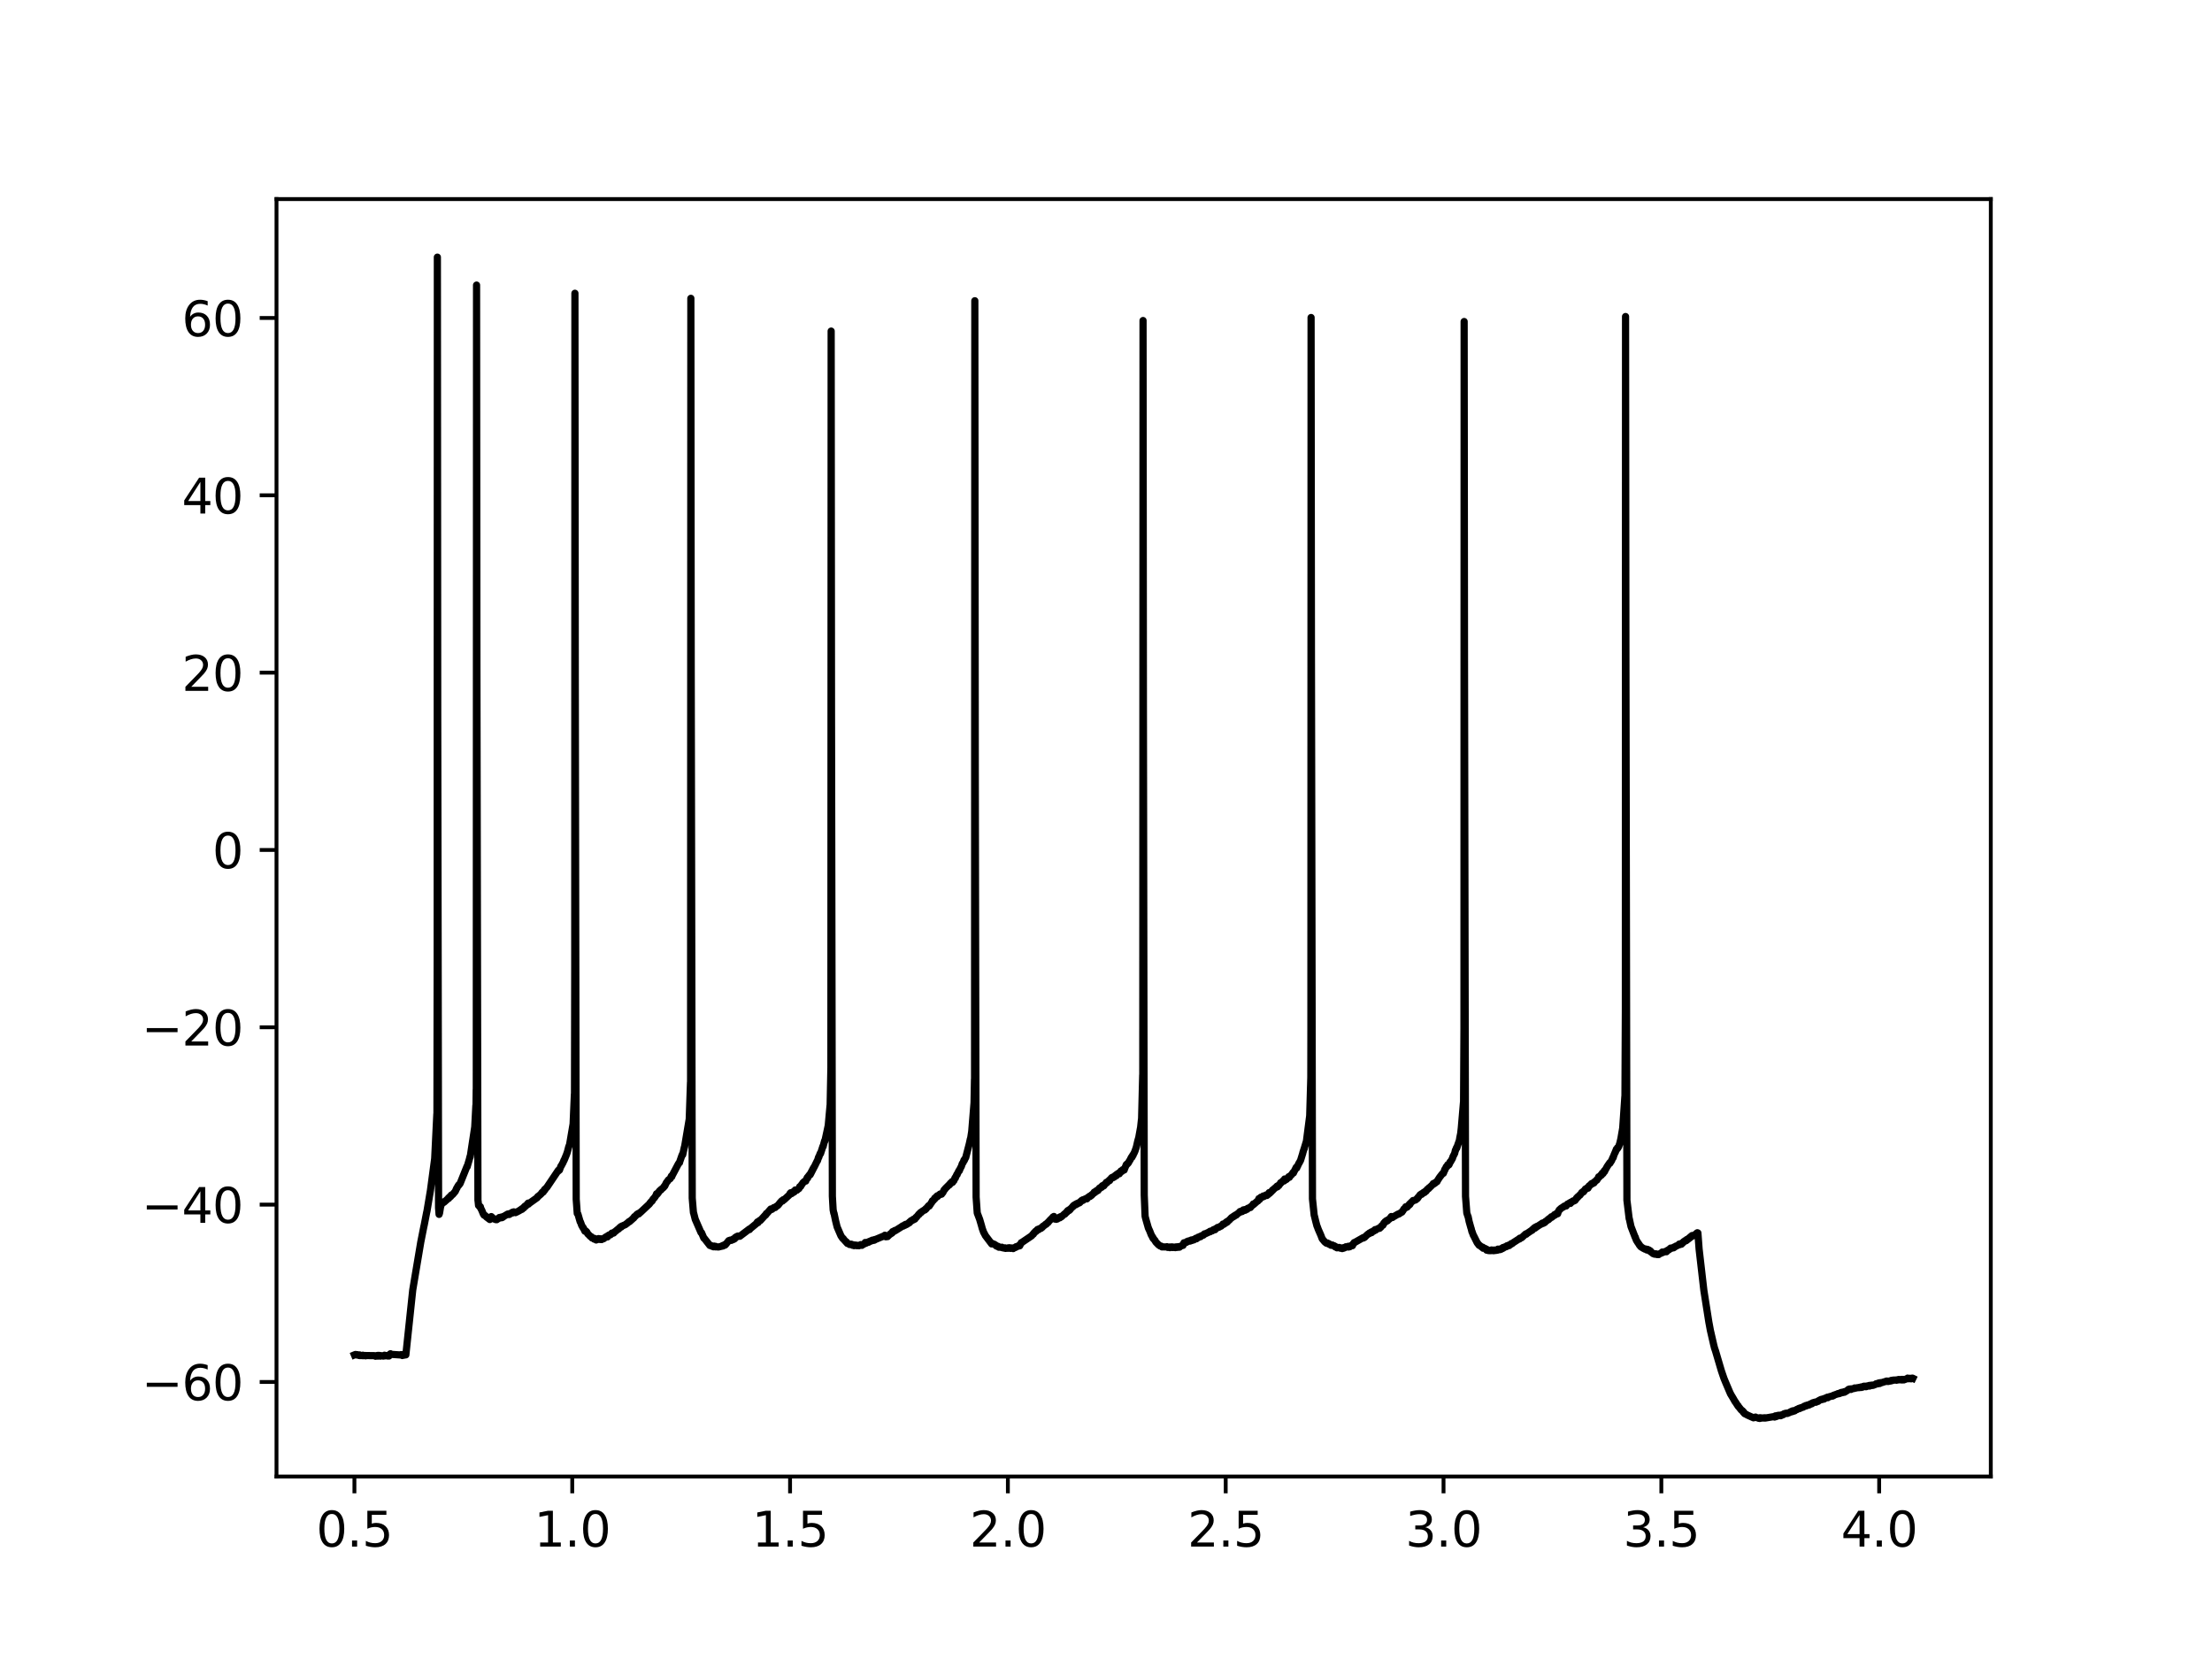 <?xml version="1.0" encoding="utf-8" standalone="no"?>
<!DOCTYPE svg PUBLIC "-//W3C//DTD SVG 1.1//EN"
  "http://www.w3.org/Graphics/SVG/1.1/DTD/svg11.dtd">
<svg height="345.6pt" version="1.1" viewBox="0 0 460.8 345.6" width="460.8pt" xmlns="http://www.w3.org/2000/svg" xmlns:xlink="http://www.w3.org/1999/xlink">
 <defs>
  <style type="text/css">*{stroke-linecap:butt;stroke-linejoin:round;}</style>
 </defs>
 <g id="figure_1">
  <g id="patch_1">
   <path d="M 0 345.6 
L 460.8 345.6 
L 460.8 0 
L 0 0 
z
" style="fill:#ffffff;"/>
  </g>
  <g id="axes_1">
   <g id="patch_2">
    <path d="M 57.6 307.584 
L 414.72 307.584 
L 414.72 41.472 
L 57.6 41.472 
z
" style="fill:#ffffff;"/>
   </g>
   <g id="matplotlib.axis_1">
    <g id="xtick_1">
     <g id="line2d_1">
      <defs>
       <path d="M 0 0 
L 0 3.5 
" id="mb0dee88afb" style="stroke:#000000;stroke-width:0.8;"/>
      </defs>
      <g>
       <use style="stroke:#000000;stroke-width:0.8;" x="73.832" xlink:href="#mb0dee88afb" y="307.584"/>
      </g>
     </g>
     <g id="text_1">
      <!-- 0.5 -->
      <g transform="translate(65.88 322.182)scale(0.1 -0.1)">
       <defs>
        <path d="M 2034 4250 
Q 1547 4250 1301 3770 
Q 1056 3291 1056 2328 
Q 1056 1369 1301 889 
Q 1547 409 2034 409 
Q 2525 409 2770 889 
Q 3016 1369 3016 2328 
Q 3016 3291 2770 3770 
Q 2525 4250 2034 4250 
z
M 2034 4750 
Q 2819 4750 3233 4129 
Q 3647 3509 3647 2328 
Q 3647 1150 3233 529 
Q 2819 -91 2034 -91 
Q 1250 -91 836 529 
Q 422 1150 422 2328 
Q 422 3509 836 4129 
Q 1250 4750 2034 4750 
z
" id="DejaVuSans-30" transform="scale(0.016)"/>
        <path d="M 684 794 
L 1344 794 
L 1344 0 
L 684 0 
L 684 794 
z
" id="DejaVuSans-2e" transform="scale(0.016)"/>
        <path d="M 691 4666 
L 3169 4666 
L 3169 4134 
L 1269 4134 
L 1269 2991 
Q 1406 3038 1543 3061 
Q 1681 3084 1819 3084 
Q 2600 3084 3056 2656 
Q 3513 2228 3513 1497 
Q 3513 744 3044 326 
Q 2575 -91 1722 -91 
Q 1428 -91 1123 -41 
Q 819 9 494 109 
L 494 744 
Q 775 591 1075 516 
Q 1375 441 1709 441 
Q 2250 441 2565 725 
Q 2881 1009 2881 1497 
Q 2881 1984 2565 2268 
Q 2250 2553 1709 2553 
Q 1456 2553 1204 2497 
Q 953 2441 691 2322 
L 691 4666 
z
" id="DejaVuSans-35" transform="scale(0.016)"/>
       </defs>
       <use xlink:href="#DejaVuSans-30"/>
       <use x="63.623" xlink:href="#DejaVuSans-2e"/>
       <use x="95.41" xlink:href="#DejaVuSans-35"/>
      </g>
     </g>
    </g>
    <g id="xtick_2">
     <g id="line2d_2">
      <g>
       <use style="stroke:#000000;stroke-width:0.8;" x="119.208" xlink:href="#mb0dee88afb" y="307.584"/>
      </g>
     </g>
     <g id="text_2">
      <!-- 1.0 -->
      <g transform="translate(111.256 322.182)scale(0.1 -0.1)">
       <defs>
        <path d="M 794 531 
L 1825 531 
L 1825 4091 
L 703 3866 
L 703 4441 
L 1819 4666 
L 2450 4666 
L 2450 531 
L 3481 531 
L 3481 0 
L 794 0 
L 794 531 
z
" id="DejaVuSans-31" transform="scale(0.016)"/>
       </defs>
       <use xlink:href="#DejaVuSans-31"/>
       <use x="63.623" xlink:href="#DejaVuSans-2e"/>
       <use x="95.41" xlink:href="#DejaVuSans-30"/>
      </g>
     </g>
    </g>
    <g id="xtick_3">
     <g id="line2d_3">
      <g>
       <use style="stroke:#000000;stroke-width:0.8;" x="164.584" xlink:href="#mb0dee88afb" y="307.584"/>
      </g>
     </g>
     <g id="text_3">
      <!-- 1.5 -->
      <g transform="translate(156.633 322.182)scale(0.1 -0.1)">
       <use xlink:href="#DejaVuSans-31"/>
       <use x="63.623" xlink:href="#DejaVuSans-2e"/>
       <use x="95.41" xlink:href="#DejaVuSans-35"/>
      </g>
     </g>
    </g>
    <g id="xtick_4">
     <g id="line2d_4">
      <g>
       <use style="stroke:#000000;stroke-width:0.8;" x="209.96" xlink:href="#mb0dee88afb" y="307.584"/>
      </g>
     </g>
     <g id="text_4">
      <!-- 2.0 -->
      <g transform="translate(202.009 322.182)scale(0.1 -0.1)">
       <defs>
        <path d="M 1228 531 
L 3431 531 
L 3431 0 
L 469 0 
L 469 531 
Q 828 903 1448 1529 
Q 2069 2156 2228 2338 
Q 2531 2678 2651 2914 
Q 2772 3150 2772 3378 
Q 2772 3750 2511 3984 
Q 2250 4219 1831 4219 
Q 1534 4219 1204 4116 
Q 875 4013 500 3803 
L 500 4441 
Q 881 4594 1212 4672 
Q 1544 4750 1819 4750 
Q 2544 4750 2975 4387 
Q 3406 4025 3406 3419 
Q 3406 3131 3298 2873 
Q 3191 2616 2906 2266 
Q 2828 2175 2409 1742 
Q 1991 1309 1228 531 
z
" id="DejaVuSans-32" transform="scale(0.016)"/>
       </defs>
       <use xlink:href="#DejaVuSans-32"/>
       <use x="63.623" xlink:href="#DejaVuSans-2e"/>
       <use x="95.41" xlink:href="#DejaVuSans-30"/>
      </g>
     </g>
    </g>
    <g id="xtick_5">
     <g id="line2d_5">
      <g>
       <use style="stroke:#000000;stroke-width:0.8;" x="255.337" xlink:href="#mb0dee88afb" y="307.584"/>
      </g>
     </g>
     <g id="text_5">
      <!-- 2.5 -->
      <g transform="translate(247.385 322.182)scale(0.1 -0.1)">
       <use xlink:href="#DejaVuSans-32"/>
       <use x="63.623" xlink:href="#DejaVuSans-2e"/>
       <use x="95.41" xlink:href="#DejaVuSans-35"/>
      </g>
     </g>
    </g>
    <g id="xtick_6">
     <g id="line2d_6">
      <g>
       <use style="stroke:#000000;stroke-width:0.8;" x="300.713" xlink:href="#mb0dee88afb" y="307.584"/>
      </g>
     </g>
     <g id="text_6">
      <!-- 3.0 -->
      <g transform="translate(292.761 322.182)scale(0.1 -0.1)">
       <defs>
        <path d="M 2597 2516 
Q 3050 2419 3304 2112 
Q 3559 1806 3559 1356 
Q 3559 666 3084 287 
Q 2609 -91 1734 -91 
Q 1441 -91 1130 -33 
Q 819 25 488 141 
L 488 750 
Q 750 597 1062 519 
Q 1375 441 1716 441 
Q 2309 441 2620 675 
Q 2931 909 2931 1356 
Q 2931 1769 2642 2001 
Q 2353 2234 1838 2234 
L 1294 2234 
L 1294 2753 
L 1863 2753 
Q 2328 2753 2575 2939 
Q 2822 3125 2822 3475 
Q 2822 3834 2567 4026 
Q 2313 4219 1838 4219 
Q 1578 4219 1281 4162 
Q 984 4106 628 3988 
L 628 4550 
Q 988 4650 1302 4700 
Q 1616 4750 1894 4750 
Q 2613 4750 3031 4423 
Q 3450 4097 3450 3541 
Q 3450 3153 3228 2886 
Q 3006 2619 2597 2516 
z
" id="DejaVuSans-33" transform="scale(0.016)"/>
       </defs>
       <use xlink:href="#DejaVuSans-33"/>
       <use x="63.623" xlink:href="#DejaVuSans-2e"/>
       <use x="95.41" xlink:href="#DejaVuSans-30"/>
      </g>
     </g>
    </g>
    <g id="xtick_7">
     <g id="line2d_7">
      <g>
       <use style="stroke:#000000;stroke-width:0.8;" x="346.089" xlink:href="#mb0dee88afb" y="307.584"/>
      </g>
     </g>
     <g id="text_7">
      <!-- 3.5 -->
      <g transform="translate(338.137 322.182)scale(0.1 -0.1)">
       <use xlink:href="#DejaVuSans-33"/>
       <use x="63.623" xlink:href="#DejaVuSans-2e"/>
       <use x="95.41" xlink:href="#DejaVuSans-35"/>
      </g>
     </g>
    </g>
    <g id="xtick_8">
     <g id="line2d_8">
      <g>
       <use style="stroke:#000000;stroke-width:0.8;" x="391.465" xlink:href="#mb0dee88afb" y="307.584"/>
      </g>
     </g>
     <g id="text_8">
      <!-- 4.0 -->
      <g transform="translate(383.513 322.182)scale(0.1 -0.1)">
       <defs>
        <path d="M 2419 4116 
L 825 1625 
L 2419 1625 
L 2419 4116 
z
M 2253 4666 
L 3047 4666 
L 3047 1625 
L 3713 1625 
L 3713 1100 
L 3047 1100 
L 3047 0 
L 2419 0 
L 2419 1100 
L 313 1100 
L 313 1709 
L 2253 4666 
z
" id="DejaVuSans-34" transform="scale(0.016)"/>
       </defs>
       <use xlink:href="#DejaVuSans-34"/>
       <use x="63.623" xlink:href="#DejaVuSans-2e"/>
       <use x="95.41" xlink:href="#DejaVuSans-30"/>
      </g>
     </g>
    </g>
   </g>
   <g id="matplotlib.axis_2">
    <g id="ytick_1">
     <g id="line2d_9">
      <defs>
       <path d="M 0 0 
L -3.5 0 
" id="m34c1d81b43" style="stroke:#000000;stroke-width:0.8;"/>
      </defs>
      <g>
       <use style="stroke:#000000;stroke-width:0.8;" x="57.6" xlink:href="#m34c1d81b43" y="287.886"/>
      </g>
     </g>
     <g id="text_9">
      <!-- −60 -->
      <g transform="translate(29.495 291.685)scale(0.1 -0.1)">
       <defs>
        <path d="M 678 2272 
L 4684 2272 
L 4684 1741 
L 678 1741 
L 678 2272 
z
" id="DejaVuSans-2212" transform="scale(0.016)"/>
        <path d="M 2113 2584 
Q 1688 2584 1439 2293 
Q 1191 2003 1191 1497 
Q 1191 994 1439 701 
Q 1688 409 2113 409 
Q 2538 409 2786 701 
Q 3034 994 3034 1497 
Q 3034 2003 2786 2293 
Q 2538 2584 2113 2584 
z
M 3366 4563 
L 3366 3988 
Q 3128 4100 2886 4159 
Q 2644 4219 2406 4219 
Q 1781 4219 1451 3797 
Q 1122 3375 1075 2522 
Q 1259 2794 1537 2939 
Q 1816 3084 2150 3084 
Q 2853 3084 3261 2657 
Q 3669 2231 3669 1497 
Q 3669 778 3244 343 
Q 2819 -91 2113 -91 
Q 1303 -91 875 529 
Q 447 1150 447 2328 
Q 447 3434 972 4092 
Q 1497 4750 2381 4750 
Q 2619 4750 2861 4703 
Q 3103 4656 3366 4563 
z
" id="DejaVuSans-36" transform="scale(0.016)"/>
       </defs>
       <use xlink:href="#DejaVuSans-2212"/>
       <use x="83.789" xlink:href="#DejaVuSans-36"/>
       <use x="147.412" xlink:href="#DejaVuSans-30"/>
      </g>
     </g>
    </g>
    <g id="ytick_2">
     <g id="line2d_10">
      <g>
       <use style="stroke:#000000;stroke-width:0.8;" x="57.6" xlink:href="#m34c1d81b43" y="250.945"/>
      </g>
     </g>
     <g id="text_10">
      <!-- −40 -->
      <g transform="translate(29.495 254.744)scale(0.1 -0.1)">
       <use xlink:href="#DejaVuSans-2212"/>
       <use x="83.789" xlink:href="#DejaVuSans-34"/>
       <use x="147.412" xlink:href="#DejaVuSans-30"/>
      </g>
     </g>
    </g>
    <g id="ytick_3">
     <g id="line2d_11">
      <g>
       <use style="stroke:#000000;stroke-width:0.8;" x="57.6" xlink:href="#m34c1d81b43" y="214.004"/>
      </g>
     </g>
     <g id="text_11">
      <!-- −20 -->
      <g transform="translate(29.495 217.803)scale(0.1 -0.1)">
       <use xlink:href="#DejaVuSans-2212"/>
       <use x="83.789" xlink:href="#DejaVuSans-32"/>
       <use x="147.412" xlink:href="#DejaVuSans-30"/>
      </g>
     </g>
    </g>
    <g id="ytick_4">
     <g id="line2d_12">
      <g>
       <use style="stroke:#000000;stroke-width:0.8;" x="57.6" xlink:href="#m34c1d81b43" y="177.063"/>
      </g>
     </g>
     <g id="text_12">
      <!-- 0 -->
      <g transform="translate(44.237 180.862)scale(0.1 -0.1)">
       <use xlink:href="#DejaVuSans-30"/>
      </g>
     </g>
    </g>
    <g id="ytick_5">
     <g id="line2d_13">
      <g>
       <use style="stroke:#000000;stroke-width:0.8;" x="57.6" xlink:href="#m34c1d81b43" y="140.122"/>
      </g>
     </g>
     <g id="text_13">
      <!-- 20 -->
      <g transform="translate(37.875 143.921)scale(0.1 -0.1)">
       <use xlink:href="#DejaVuSans-32"/>
       <use x="63.623" xlink:href="#DejaVuSans-30"/>
      </g>
     </g>
    </g>
    <g id="ytick_6">
     <g id="line2d_14">
      <g>
       <use style="stroke:#000000;stroke-width:0.8;" x="57.6" xlink:href="#m34c1d81b43" y="103.181"/>
      </g>
     </g>
     <g id="text_14">
      <!-- 40 -->
      <g transform="translate(37.875 106.98)scale(0.1 -0.1)">
       <use xlink:href="#DejaVuSans-34"/>
       <use x="63.623" xlink:href="#DejaVuSans-30"/>
      </g>
     </g>
    </g>
    <g id="ytick_7">
     <g id="line2d_15">
      <g>
       <use style="stroke:#000000;stroke-width:0.8;" x="57.6" xlink:href="#m34c1d81b43" y="66.24"/>
      </g>
     </g>
     <g id="text_15">
      <!-- 60 -->
      <g transform="translate(37.875 70.039)scale(0.1 -0.1)">
       <use xlink:href="#DejaVuSans-36"/>
       <use x="63.623" xlink:href="#DejaVuSans-30"/>
      </g>
     </g>
    </g>
   </g>
   <g id="line2d_16">
    <path clip-path="url(#p57baf217ef)" d="M 73.833 282.25 
L 74.048 282.16 
L 74.174 282.181 
L 74.317 282.275 
L 74.443 282.205 
L 74.586 282.277 
L 74.73 282.33 
L 74.748 282.275 
L 74.784 282.372 
L 74.838 282.328 
L 74.891 282.25 
L 74.927 282.346 
L 74.945 282.27 
L 74.981 282.397 
L 75.035 282.362 
L 75.268 282.402 
L 75.448 282.36 
L 75.555 282.365 
L 75.573 282.34 
L 75.591 282.315 
L 75.627 282.42 
L 75.645 282.413 
L 76.129 282.371 
L 76.165 282.441 
L 76.237 282.39 
L 77.798 282.404 
L 78.031 282.414 
L 78.211 282.485 
L 78.229 282.532 
L 78.265 282.429 
L 78.3 282.456 
L 78.498 282.404 
L 78.516 282.463 
L 78.588 282.398 
L 78.605 282.368 
L 78.659 282.471 
L 78.677 282.431 
L 78.713 282.502 
L 78.767 282.42 
L 78.875 282.348 
L 78.803 282.468 
L 78.893 282.418 
L 79 282.439 
L 79.162 282.379 
L 79.216 282.51 
L 79.305 282.459 
L 79.413 282.413 
L 79.431 282.432 
L 79.664 282.454 
L 79.7 282.434 
L 79.772 282.489 
L 79.844 282.46 
L 79.879 282.478 
L 79.897 282.49 
L 79.951 282.4 
L 80.041 282.413 
L 80.095 282.316 
L 80.167 282.456 
L 80.274 282.378 
L 80.292 282.403 
L 80.418 282.407 
L 80.436 282.378 
L 80.489 282.434 
L 80.561 282.39 
L 80.777 282.481 
L 80.92 282.441 
L 81.046 282.478 
L 81.261 282.065 
L 81.279 282.104 
L 81.351 282.012 
L 81.387 282.127 
L 83.432 282.262 
L 83.522 282.192 
L 83.558 282.226 
L 83.701 282.248 
L 83.737 282.193 
L 83.755 282.275 
L 83.773 282.267 
L 83.809 282.38 
L 83.881 282.313 
L 84.042 282.279 
L 84.078 282.256 
L 84.168 282.308 
L 84.275 282.238 
L 84.293 282.25 
L 84.455 282.249 
L 84.545 282.24 
L 85.98 268.723 
L 87.649 258.779 
L 88.079 256.604 
L 88.295 255.519 
L 88.366 255.217 
L 88.887 252.536 
L 88.94 252.332 
L 89.676 247.949 
L 90.555 241.354 
L 91.004 232.078 
L 91.022 235.056 
L 91.076 199.995 
L 91.112 53.568 
L 91.183 148.766 
L 91.363 251.62 
L 91.47 252.978 
L 91.488 252.759 
L 91.506 252.859 
L 91.56 252.72 
L 91.793 251.316 
L 91.811 251.321 
L 91.829 251.254 
L 92.045 250.62 
L 92.098 250.652 
L 92.116 250.707 
L 92.17 250.583 
L 92.278 250.436 
L 92.296 250.505 
L 92.385 250.517 
L 92.403 250.439 
L 92.475 250.349 
L 92.511 250.434 
L 93.319 249.715 
L 93.426 249.547 
L 93.444 249.625 
L 93.462 249.662 
L 93.498 249.59 
L 93.624 249.364 
L 93.641 249.437 
L 93.713 249.391 
L 93.839 249.151 
L 93.857 249.201 
L 93.875 249.265 
L 93.946 249.115 
L 94.036 248.935 
L 94.072 249.01 
L 94.162 248.963 
L 94.287 248.807 
L 94.305 248.826 
L 94.844 248.19 
L 95.149 247.499 
L 95.185 247.524 
L 95.202 247.442 
L 95.4 247.075 
L 95.579 246.809 
L 95.615 246.877 
L 95.669 246.751 
L 95.83 246.592 
L 96.01 246.15 
L 97.302 242.928 
L 97.32 243.018 
L 97.338 243.025 
L 97.356 242.916 
L 97.786 241.456 
L 97.912 240.928 
L 97.948 241.014 
L 98.899 234.769 
L 99.132 230.317 
L 99.15 231.854 
L 99.204 227.064 
L 99.222 226.841 
L 99.258 122.519 
L 99.275 59.39 
L 99.347 138.92 
L 99.563 249.991 
L 99.616 250.411 
L 99.688 251.118 
L 99.742 250.99 
L 99.903 251.366 
L 99.957 251.333 
L 100.011 251.402 
L 100.065 251.372 
L 100.155 251.718 
L 100.37 252.134 
L 100.693 252.919 
L 100.729 252.936 
L 100.747 252.983 
L 100.836 253.143 
L 100.872 253.087 
L 101.124 253.269 
L 101.321 253.505 
L 102.039 254.049 
L 102.057 254.028 
L 102.2 253.513 
L 102.236 253.53 
L 102.344 253.437 
L 102.38 253.558 
L 102.469 253.711 
L 102.487 253.673 
L 102.523 253.591 
L 102.559 253.746 
L 102.577 253.709 
L 102.846 253.859 
L 102.954 253.956 
L 102.972 253.945 
L 103.187 254.001 
L 103.205 253.97 
L 103.259 254.053 
L 103.277 254.076 
L 103.313 254.012 
L 103.348 253.998 
L 103.438 253.948 
L 103.456 254.004 
L 103.474 254.086 
L 103.528 253.975 
L 103.564 254.018 
L 103.779 253.837 
L 103.815 253.869 
L 103.833 253.788 
L 103.869 253.784 
L 104.012 253.631 
L 104.084 253.731 
L 104.138 253.696 
L 104.335 253.556 
L 104.443 253.686 
L 104.461 253.668 
L 104.551 253.519 
L 104.569 253.622 
L 104.587 253.659 
L 104.604 253.557 
L 104.64 253.608 
L 104.73 253.508 
L 104.766 253.528 
L 104.784 253.55 
L 104.82 253.419 
L 104.838 253.463 
L 105.699 252.947 
L 105.735 253.024 
L 105.753 252.915 
L 105.843 253 
L 105.932 252.871 
L 105.95 252.939 
L 105.986 252.908 
L 106.076 253.006 
L 106.13 252.842 
L 106.237 252.835 
L 106.201 252.91 
L 106.255 252.853 
L 106.273 252.888 
L 106.327 252.768 
L 106.506 252.688 
L 106.542 252.71 
L 106.614 252.637 
L 106.632 252.712 
L 106.704 252.605 
L 106.74 252.533 
L 106.776 252.613 
L 106.793 252.673 
L 106.847 252.56 
L 106.883 252.623 
L 107.027 252.45 
L 107.134 252.505 
L 107.17 252.481 
L 107.26 252.531 
L 107.35 252.529 
L 107.368 252.593 
L 107.386 252.616 
L 107.439 252.559 
L 107.547 252.506 
L 107.565 252.531 
L 108.211 252.195 
L 108.319 252.088 
L 108.337 252.117 
L 108.516 252.023 
L 108.677 251.835 
L 108.749 251.924 
L 108.785 251.839 
L 108.893 251.779 
L 109.09 251.52 
L 109.108 251.635 
L 109.198 251.532 
L 109.359 251.253 
L 109.521 251.251 
L 109.987 250.673 
L 110.095 250.844 
L 110.041 250.626 
L 110.149 250.747 
L 111.907 249.495 
L 112.033 249.261 
L 112.051 249.291 
L 112.069 249.288 
L 112.194 249.162 
L 112.679 248.756 
L 112.822 248.54 
L 112.84 248.553 
L 112.858 248.562 
L 112.876 248.465 
L 113.055 248.278 
L 113.091 248.367 
L 113.145 248.239 
L 113.163 248.273 
L 113.181 248.307 
L 113.217 248.181 
L 113.468 247.763 
L 113.504 247.885 
L 113.558 247.696 
L 113.863 247.412 
L 113.935 247.329 
L 116.321 243.78 
L 116.339 243.847 
L 116.357 243.918 
L 116.411 243.79 
L 116.518 243.697 
L 116.536 243.736 
L 116.554 243.744 
L 116.572 243.681 
L 116.841 242.94 
L 116.877 242.953 
L 117.308 242.152 
L 117.487 241.689 
L 117.505 241.74 
L 117.99 240.557 
L 118.133 240.157 
L 118.187 240.006 
L 118.474 238.898 
L 118.618 238.532 
L 118.636 238.549 
L 118.654 238.447 
L 119.389 234.138 
L 119.658 227.927 
L 119.676 229.794 
L 119.73 201.383 
L 119.766 61.094 
L 119.838 141.54 
L 120.035 249.819 
L 120.251 252.783 
L 120.268 252.735 
L 120.376 252.866 
L 120.861 254.525 
L 120.914 254.547 
L 121.166 255.245 
L 121.489 255.825 
L 121.506 255.792 
L 121.524 255.785 
L 121.542 255.835 
L 121.722 256.218 
L 121.847 256.482 
L 121.901 256.466 
L 122.009 256.42 
L 122.224 256.623 
L 122.26 256.683 
L 122.44 257.032 
L 122.457 257.02 
L 122.96 257.552 
L 122.978 257.521 
L 123.014 257.596 
L 123.05 257.61 
L 123.175 257.631 
L 123.319 257.883 
L 123.444 257.887 
L 123.534 257.897 
L 123.498 257.945 
L 123.552 257.918 
L 123.731 258.048 
L 123.839 257.977 
L 123.767 258.127 
L 123.857 258.066 
L 123.893 258.029 
L 123.911 258.108 
L 123.929 258.164 
L 124.001 258.084 
L 124.018 258.071 
L 124.036 258.174 
L 124.198 258.314 
L 124.234 258.198 
L 124.288 258.259 
L 124.359 258.191 
L 124.485 258.219 
L 124.664 258.02 
L 124.772 258.041 
L 124.808 258.138 
L 124.88 258.042 
L 124.916 258.067 
L 124.969 258.199 
L 125.041 258.15 
L 125.059 258.213 
L 125.131 258.107 
L 125.149 258.166 
L 125.167 258.18 
L 125.203 258.094 
L 125.221 258.072 
L 125.257 258.169 
L 125.292 258.157 
L 125.31 258.227 
L 125.346 258.116 
L 125.4 258.157 
L 125.759 258.041 
L 125.956 257.845 
L 126.046 257.834 
L 126.207 257.678 
L 126.225 257.73 
L 126.261 257.65 
L 126.279 257.677 
L 126.405 257.559 
L 126.477 257.525 
L 126.548 257.674 
L 126.746 257.356 
L 126.764 257.375 
L 126.782 257.397 
L 126.835 257.29 
L 127.033 257.23 
L 127.105 257.187 
L 127.158 257.238 
L 127.248 257.137 
L 127.41 256.931 
L 127.428 256.966 
L 127.481 256.87 
L 127.571 256.87 
L 127.535 256.916 
L 127.589 256.892 
L 127.661 256.921 
L 127.679 256.898 
L 127.804 256.798 
L 127.822 256.837 
L 127.84 256.862 
L 127.858 256.777 
L 127.894 256.791 
L 128.038 256.61 
L 128.056 256.62 
L 128.145 256.584 
L 128.289 256.433 
L 128.468 256.289 
L 128.809 256.001 
L 128.845 256.047 
L 128.935 255.963 
L 129.114 255.705 
L 129.24 255.677 
L 129.347 255.515 
L 129.365 255.522 
L 129.419 255.614 
L 129.455 255.528 
L 129.617 255.381 
L 129.76 255.361 
L 129.922 255.26 
L 130.28 255.118 
L 130.442 254.973 
L 130.621 254.867 
L 130.765 254.711 
L 130.783 254.733 
L 130.998 254.511 
L 131.124 254.429 
L 131.16 254.483 
L 131.178 254.399 
L 131.231 254.411 
L 131.824 253.886 
L 131.985 253.681 
L 132.003 253.743 
L 132.075 253.67 
L 132.164 253.442 
L 132.218 253.474 
L 132.38 253.328 
L 132.559 253.117 
L 132.739 252.933 
L 132.828 252.915 
L 132.846 252.89 
L 132.954 252.799 
L 132.972 252.822 
L 133.062 252.885 
L 133.097 252.855 
L 133.187 252.763 
L 133.349 252.571 
L 133.367 252.608 
L 135.286 250.811 
L 135.43 250.572 
L 135.448 250.599 
L 135.681 250.276 
L 135.843 250.197 
L 136.022 249.821 
L 136.094 249.756 
L 136.273 249.552 
L 136.291 249.565 
L 136.596 249.127 
L 136.776 248.683 
L 136.794 248.77 
L 136.883 248.796 
L 136.83 248.701 
L 136.901 248.774 
L 137.063 248.511 
L 137.081 248.569 
L 137.117 248.431 
L 137.153 248.453 
L 137.368 248.102 
L 137.493 248.011 
L 137.655 247.832 
L 137.673 247.903 
L 137.727 247.78 
L 137.745 247.782 
L 138.265 247.332 
L 138.409 247.077 
L 138.426 247.093 
L 138.48 247.076 
L 138.498 247.037 
L 138.767 246.471 
L 138.893 246.251 
L 139.001 246.173 
L 139.216 245.818 
L 139.234 245.831 
L 139.324 245.733 
L 139.485 245.631 
L 139.611 245.542 
L 139.862 244.986 
L 139.88 245.031 
L 139.952 245.117 
L 139.987 244.969 
L 141.315 242.457 
L 141.531 242.151 
L 141.548 242.225 
L 141.602 242.012 
L 142.051 240.706 
L 142.069 240.721 
L 142.159 240.444 
L 142.194 240.564 
L 142.212 240.568 
L 142.571 238.946 
L 142.607 238.911 
L 143.558 233.258 
L 143.576 233.273 
L 143.845 225.473 
L 143.863 225.579 
L 143.899 119.074 
L 143.917 62.147 
L 143.989 139.032 
L 144.204 249.583 
L 144.455 252.607 
L 144.473 252.601 
L 144.85 254.073 
L 144.868 254.065 
L 144.886 254.126 
L 146.034 256.772 
L 146.142 256.791 
L 146.626 257.931 
L 146.662 257.898 
L 147.882 259.456 
L 147.9 259.43 
L 147.972 259.392 
L 147.99 259.444 
L 148.133 259.535 
L 148.169 259.48 
L 148.223 259.562 
L 148.331 259.621 
L 148.349 259.561 
L 148.528 259.654 
L 148.546 259.629 
L 148.582 259.594 
L 148.6 259.654 
L 148.618 259.729 
L 148.708 259.67 
L 148.779 259.579 
L 148.833 259.625 
L 149.013 259.745 
L 149.031 259.723 
L 149.102 259.643 
L 149.138 259.731 
L 149.694 259.776 
L 149.874 259.718 
L 150.376 259.607 
L 150.538 259.47 
L 150.627 259.56 
L 150.681 259.495 
L 150.968 259.272 
L 151.004 259.39 
L 151.094 259.34 
L 151.812 258.445 
L 151.883 258.483 
L 151.901 258.443 
L 152.045 258.354 
L 152.278 258.317 
L 152.35 258.392 
L 152.386 258.333 
L 152.511 258.273 
L 152.565 258.29 
L 152.583 258.234 
L 152.709 258.125 
L 152.727 258.221 
L 152.763 258.103 
L 152.817 258.196 
L 152.978 258.04 
L 152.996 258.067 
L 153.05 258.062 
L 153.175 257.78 
L 153.193 257.79 
L 153.355 257.68 
L 153.48 257.585 
L 153.498 257.612 
L 153.516 257.668 
L 153.588 257.552 
L 153.606 257.598 
L 153.714 257.491 
L 153.732 257.552 
L 154.001 257.539 
L 154.072 257.48 
L 154.108 257.541 
L 156.046 256.08 
L 156.064 256.051 
L 156.118 256.119 
L 156.154 256.138 
L 156.19 256.033 
L 157.553 254.911 
L 157.697 254.683 
L 157.805 254.539 
L 157.733 254.715 
L 157.823 254.551 
L 157.912 254.698 
L 157.948 254.611 
L 158.253 254.241 
L 158.271 254.258 
L 158.289 254.304 
L 158.343 254.211 
L 158.379 254.267 
L 159.455 253.084 
L 159.491 253.126 
L 159.527 253.032 
L 159.653 252.793 
L 159.707 252.842 
L 160.568 251.856 
L 160.586 251.959 
L 160.604 251.999 
L 160.657 251.895 
L 160.747 251.887 
L 160.765 251.948 
L 160.855 251.894 
L 161.196 251.566 
L 161.483 251.554 
L 161.698 251.318 
L 161.716 251.329 
L 162.003 251.139 
L 162.147 250.994 
L 162.524 250.513 
L 162.882 250.125 
L 162.9 250.158 
L 163.008 250.198 
L 163.026 250.147 
L 163.187 249.91 
L 163.331 249.941 
L 164.515 248.849 
L 164.587 248.605 
L 164.641 248.663 
L 164.713 248.469 
L 164.784 248.536 
L 164.91 248.651 
L 164.946 248.582 
L 164.964 248.6 
L 164.982 248.528 
L 165 248.527 
L 165.143 248.35 
L 165.269 248.408 
L 165.197 248.294 
L 165.287 248.387 
L 165.412 248.239 
L 165.43 248.302 
L 165.448 248.309 
L 165.484 248.216 
L 165.663 247.892 
L 165.699 247.981 
L 165.717 248.014 
L 165.771 247.894 
L 165.897 247.93 
L 166.022 247.935 
L 166.04 247.899 
L 166.166 247.779 
L 166.435 247.607 
L 166.597 247.2 
L 166.794 247.151 
L 166.973 246.801 
L 167.045 246.753 
L 167.26 246.398 
L 167.583 246.109 
L 167.673 246.067 
L 167.781 245.985 
L 167.852 246.045 
L 167.87 245.939 
L 168.175 245.293 
L 168.229 245.347 
L 168.247 245.422 
L 168.283 245.186 
L 168.696 244.654 
L 168.714 244.741 
L 168.732 244.768 
L 168.75 244.645 
L 169.503 243.233 
L 168.803 244.671 
L 169.521 243.266 
L 169.665 243.007 
L 170.239 241.833 
L 170.293 241.804 
L 170.526 241.041 
L 170.562 241.115 
L 170.598 240.925 
L 170.616 240.946 
L 170.652 240.837 
L 170.867 240.257 
L 170.921 240.339 
L 170.957 240.239 
L 171.441 238.749 
L 171.459 238.773 
L 171.477 238.832 
L 171.513 238.651 
L 171.782 237.646 
L 171.818 237.722 
L 171.854 237.624 
L 172.536 234.474 
L 172.912 230.337 
L 172.93 230.452 
L 173.092 222.385 
L 173.146 68.972 
L 173.217 148.825 
L 173.397 249.209 
L 173.558 252.028 
L 173.702 252.754 
L 173.72 252.744 
L 173.738 252.735 
L 173.756 252.812 
L 174.061 254.269 
L 174.384 255.579 
L 174.509 255.875 
L 175.173 257.417 
L 175.388 257.75 
L 175.586 258.023 
L 175.658 258.005 
L 175.676 258.085 
L 176.286 258.761 
L 176.304 258.72 
L 176.321 258.701 
L 176.339 258.795 
L 176.519 259.024 
L 176.573 258.985 
L 176.698 259.045 
L 176.985 259.256 
L 177.003 259.221 
L 177.326 259.182 
L 177.416 259.278 
L 177.47 259.237 
L 177.613 259.418 
L 177.667 259.333 
L 177.721 259.364 
L 177.775 259.323 
L 177.936 259.495 
L 177.954 259.441 
L 178.062 259.354 
L 178.098 259.411 
L 178.349 259.383 
L 178.528 259.506 
L 178.6 259.434 
L 178.654 259.464 
L 178.744 259.482 
L 178.762 259.456 
L 178.851 259.421 
L 178.869 259.434 
L 178.941 259.511 
L 178.959 259.405 
L 178.977 259.407 
L 179.121 259.427 
L 179.138 259.367 
L 179.246 259.373 
L 179.264 259.398 
L 179.3 259.294 
L 179.318 259.272 
L 179.372 259.379 
L 179.39 259.351 
L 179.515 259.345 
L 179.551 259.427 
L 179.623 259.345 
L 179.749 259.281 
L 180.161 259.065 
L 180.233 258.832 
L 180.323 258.914 
L 180.376 259.001 
L 180.43 258.882 
L 180.52 258.821 
L 180.556 258.849 
L 180.628 258.861 
L 180.646 258.8 
L 180.807 258.749 
L 180.897 258.711 
L 180.861 258.808 
L 180.915 258.729 
L 180.933 258.785 
L 181.004 258.678 
L 181.022 258.734 
L 181.076 258.624 
L 181.202 258.582 
L 181.22 258.601 
L 181.381 258.563 
L 181.471 258.455 
L 181.507 258.478 
L 181.686 258.407 
L 181.776 258.437 
L 181.74 258.341 
L 181.794 258.417 
L 181.955 258.369 
L 182.063 258.275 
L 182.099 258.367 
L 182.171 258.269 
L 182.189 258.325 
L 182.225 258.218 
L 182.26 258.218 
L 182.296 258.249 
L 182.422 258.187 
L 184.091 257.489 
L 184.162 257.575 
L 184.198 257.506 
L 184.342 257.318 
L 184.557 257.645 
L 184.701 257.558 
L 184.755 257.475 
L 184.808 257.546 
L 184.898 257.604 
L 184.934 257.506 
L 185.042 257.455 
L 185.454 257.062 
L 185.544 257.054 
L 185.49 257.009 
L 185.562 257.019 
L 185.723 256.845 
L 185.795 256.892 
L 185.813 256.828 
L 185.939 256.573 
L 185.957 256.577 
L 185.993 256.678 
L 186.028 256.538 
L 186.082 256.628 
L 186.28 256.412 
L 186.316 256.472 
L 186.369 256.403 
L 186.405 256.331 
L 186.495 256.38 
L 187.912 255.486 
L 188.02 255.383 
L 188.038 255.419 
L 188.146 255.424 
L 188.415 255.194 
L 188.487 255.264 
L 188.469 255.149 
L 188.54 255.188 
L 188.666 255.049 
L 188.702 255.148 
L 188.792 255.117 
L 188.917 254.995 
L 188.935 255.044 
L 189.222 254.804 
L 189.312 254.807 
L 189.33 254.773 
L 189.456 254.583 
L 189.473 254.62 
L 189.491 254.687 
L 189.563 254.58 
L 189.778 254.297 
L 189.958 254.286 
L 190.137 254.102 
L 190.227 254.126 
L 190.245 254.073 
L 190.263 254.004 
L 190.281 254.121 
L 190.353 254.071 
L 190.568 253.938 
L 190.586 253.963 
L 190.622 253.832 
L 190.64 253.856 
L 190.801 253.6 
L 190.855 253.636 
L 191.465 252.879 
L 191.483 252.893 
L 191.501 252.95 
L 191.555 252.825 
L 191.788 252.566 
L 191.896 252.581 
L 192.093 252.361 
L 192.649 252.01 
L 192.667 252.065 
L 192.721 252.008 
L 192.865 251.786 
L 192.936 251.831 
L 192.901 251.759 
L 192.972 251.76 
L 193.17 251.504 
L 193.457 251.157 
L 193.582 251.243 
L 193.762 250.933 
L 193.78 250.946 
L 194.031 250.522 
L 194.049 250.559 
L 194.103 250.443 
L 194.228 250.154 
L 194.246 250.246 
L 194.39 250.036 
L 194.426 250.073 
L 194.659 249.746 
L 194.677 249.794 
L 194.713 249.596 
L 194.749 249.569 
L 194.767 249.638 
L 194.802 249.652 
L 194.82 249.66 
L 194.856 249.557 
L 195.161 249.182 
L 195.215 249.239 
L 195.251 249.135 
L 195.269 249.099 
L 195.305 249.228 
L 195.323 249.245 
L 195.359 249.15 
L 195.377 249.167 
L 195.825 248.744 
L 195.843 248.815 
L 195.969 248.822 
L 196.13 248.666 
L 196.148 248.771 
L 196.22 248.624 
L 196.399 248.467 
L 196.686 247.866 
L 196.794 247.813 
L 196.938 247.59 
L 197.763 246.772 
L 197.781 246.842 
L 197.835 246.724 
L 197.978 246.491 
L 197.996 246.605 
L 198.086 246.477 
L 198.176 246.442 
L 198.319 246.159 
L 198.373 246.172 
L 198.391 246.218 
L 198.445 246.301 
L 198.481 246.207 
L 198.678 245.893 
L 198.714 245.958 
L 198.75 245.825 
L 198.965 245.334 
L 198.983 245.378 
L 199.019 245.417 
L 199.055 245.27 
L 199.109 245.146 
L 199.36 244.615 
L 199.378 244.632 
L 199.396 244.689 
L 199.45 244.517 
L 199.773 243.855 
L 199.844 243.904 
L 200.006 243.476 
L 200.275 242.964 
L 200.472 242.365 
L 200.634 242.187 
L 200.813 241.665 
L 200.867 241.763 
L 200.921 241.64 
L 201.118 241.207 
L 201.172 241.156 
L 201.926 238.256 
L 202.141 237.266 
L 202.159 237.318 
L 202.195 237.155 
L 202.249 236.849 
L 202.428 235.693 
L 202.913 229.709 
L 203.002 224.858 
L 202.948 229.719 
L 203.02 225.832 
L 203.074 62.65 
L 203.164 160.747 
L 203.343 249.384 
L 203.576 252.682 
L 204.079 254.01 
L 204.474 255.363 
L 204.617 255.899 
L 204.904 256.703 
L 205.066 256.987 
L 205.281 257.407 
L 206.591 259.139 
L 206.609 259.085 
L 206.663 259.001 
L 206.716 259.046 
L 207.183 259.224 
L 207.326 259.364 
L 207.38 259.357 
L 207.398 259.399 
L 207.596 259.59 
L 207.757 259.575 
L 207.883 259.679 
L 207.901 259.67 
L 207.919 259.63 
L 207.972 259.725 
L 208.08 259.82 
L 208.098 259.758 
L 208.206 259.77 
L 208.439 259.847 
L 208.564 259.832 
L 208.582 259.851 
L 208.708 259.901 
L 208.726 259.819 
L 208.816 259.901 
L 208.959 259.966 
L 208.977 259.929 
L 209.121 259.968 
L 209.264 260.022 
L 209.372 259.952 
L 209.48 260.066 
L 209.498 259.988 
L 209.641 260.041 
L 209.964 259.989 
L 209.982 260.045 
L 210.018 259.95 
L 210.072 259.993 
L 210.161 259.979 
L 210.179 259.929 
L 210.287 259.927 
L 210.413 260.007 
L 210.431 259.962 
L 210.502 260.061 
L 210.52 260.032 
L 210.628 259.961 
L 210.753 260.033 
L 210.969 260.016 
L 211.059 260.109 
L 211.023 259.972 
L 211.076 260.015 
L 211.328 259.903 
L 211.489 259.853 
L 211.507 259.884 
L 211.525 259.812 
L 211.579 259.797 
L 211.615 259.83 
L 211.651 259.714 
L 212.135 259.603 
L 212.225 259.461 
L 212.279 259.491 
L 212.422 259.529 
L 212.745 258.87 
L 212.763 258.901 
L 212.781 258.943 
L 212.853 258.836 
L 214.916 257.44 
L 215.185 257.1 
L 215.203 257.124 
L 215.275 257.09 
L 215.401 256.831 
L 215.437 256.861 
L 215.508 256.764 
L 215.688 256.526 
L 215.706 256.554 
L 215.777 256.454 
L 215.813 256.539 
L 215.957 256.38 
L 216.118 256.137 
L 216.208 256.181 
L 216.226 256.119 
L 216.298 256.057 
L 216.352 256.117 
L 216.37 256.159 
L 216.405 256.049 
L 216.441 256.075 
L 216.549 255.957 
L 216.854 255.859 
L 216.872 255.886 
L 216.89 255.824 
L 216.926 255.814 
L 217.069 255.629 
L 217.141 255.671 
L 217.159 255.592 
L 217.303 255.42 
L 217.321 255.429 
L 217.464 255.356 
L 217.608 255.221 
L 217.733 255.128 
L 217.823 255.03 
L 217.841 255.036 
L 217.859 255.081 
L 217.895 254.983 
L 217.949 255.02 
L 218.289 254.652 
L 218.307 254.666 
L 218.325 254.685 
L 218.343 254.649 
L 218.487 254.463 
L 218.648 254.28 
L 218.81 254.109 
L 219.025 253.893 
L 219.169 253.803 
L 219.33 253.547 
L 219.348 253.592 
L 219.384 253.503 
L 219.438 253.536 
L 219.545 253.407 
L 219.599 253.534 
L 219.761 253.961 
L 219.868 253.838 
L 219.886 253.9 
L 219.976 253.918 
L 219.94 253.797 
L 219.994 253.879 
L 220.048 254.009 
L 220.138 253.906 
L 220.263 253.835 
L 220.281 253.933 
L 220.317 253.778 
L 220.353 253.79 
L 220.658 253.712 
L 220.712 253.559 
L 220.766 253.614 
L 220.783 253.696 
L 220.819 253.527 
L 220.855 253.572 
L 220.945 253.445 
L 220.999 253.504 
L 221.053 253.45 
L 221.106 253.486 
L 221.806 252.838 
L 221.824 252.913 
L 221.842 252.92 
L 221.878 252.824 
L 222.039 252.709 
L 222.129 252.541 
L 222.183 252.483 
L 222.237 252.519 
L 222.255 252.525 
L 222.273 252.47 
L 222.416 252.204 
L 222.434 252.228 
L 222.47 252.294 
L 222.506 252.179 
L 222.542 252.254 
L 222.667 252.044 
L 222.721 252.169 
L 222.775 251.997 
L 222.865 251.943 
L 222.883 251.961 
L 222.901 252.012 
L 222.955 251.884 
L 223.224 251.622 
L 223.313 251.54 
L 223.511 251.277 
L 223.547 251.344 
L 223.618 251.231 
L 223.69 251.095 
L 223.744 251.125 
L 223.834 251.079 
L 223.977 250.917 
L 223.995 250.933 
L 224.103 250.979 
L 224.121 250.91 
L 224.282 250.746 
L 224.3 250.76 
L 224.444 250.79 
L 224.623 250.591 
L 224.874 250.581 
L 224.928 250.457 
L 224.982 250.489 
L 225.108 250.274 
L 225.161 250.299 
L 225.179 250.263 
L 225.341 250.07 
L 225.431 250.12 
L 225.449 250.055 
L 225.574 249.944 
L 225.592 249.932 
L 225.61 250.011 
L 225.628 250.052 
L 225.682 249.941 
L 226.184 249.706 
L 226.238 249.745 
L 226.328 249.638 
L 226.417 249.743 
L 226.453 249.691 
L 226.579 249.488 
L 226.597 249.493 
L 226.705 249.4 
L 227.01 249.176 
L 227.028 249.228 
L 227.045 249.273 
L 227.099 249.162 
L 227.35 249.011 
L 227.368 249.041 
L 227.404 248.902 
L 227.566 248.831 
L 227.656 248.708 
L 227.889 248.484 
L 227.907 248.536 
L 227.943 248.354 
L 227.978 248.43 
L 228.104 248.257 
L 228.14 248.378 
L 228.194 248.238 
L 228.391 248.06 
L 228.427 248.108 
L 228.445 248.156 
L 228.481 247.993 
L 228.517 248.064 
L 228.571 248 
L 228.624 248.03 
L 228.696 247.92 
L 228.732 247.999 
L 228.75 247.898 
L 228.786 247.916 
L 228.983 247.556 
L 229.145 247.427 
L 229.163 247.536 
L 229.252 247.448 
L 229.378 247.282 
L 229.414 247.374 
L 229.45 247.264 
L 229.486 247.342 
L 229.629 247.017 
L 229.647 247.076 
L 229.701 247.164 
L 229.737 247.113 
L 229.88 246.877 
L 229.898 246.888 
L 229.952 247.027 
L 229.988 246.865 
L 230.024 246.921 
L 230.383 246.433 
L 230.437 246.491 
L 230.455 246.463 
L 230.473 246.303 
L 230.562 246.323 
L 230.598 246.377 
L 230.652 246.298 
L 230.903 246.022 
L 231.083 245.915 
L 231.101 245.829 
L 231.136 245.961 
L 231.19 245.896 
L 231.316 245.675 
L 231.513 245.408 
L 231.567 245.404 
L 231.585 245.377 
L 231.657 245.282 
L 231.711 245.302 
L 231.854 245.21 
L 231.872 245.332 
L 231.944 245.153 
L 232.069 245.148 
L 232.123 245.191 
L 232.141 245.153 
L 232.303 244.894 
L 232.392 244.839 
L 232.428 244.947 
L 232.464 244.89 
L 232.572 244.795 
L 232.554 244.919 
L 232.59 244.798 
L 232.608 244.819 
L 232.626 244.786 
L 232.662 244.616 
L 232.751 244.668 
L 232.859 244.587 
L 233.02 244.38 
L 233.182 244.521 
L 233.523 243.927 
L 233.541 243.94 
L 233.666 244.003 
L 233.684 244.04 
L 233.72 243.892 
L 233.738 243.934 
L 233.9 243.656 
L 233.971 243.77 
L 234.025 243.733 
L 234.115 243.622 
L 234.151 243.713 
L 234.187 243.741 
L 234.205 243.643 
L 234.635 242.597 
L 234.653 242.609 
L 234.671 242.677 
L 234.743 242.533 
L 234.833 242.419 
L 234.868 242.471 
L 235.084 242.221 
L 235.227 241.929 
L 235.425 241.627 
L 235.622 241.201 
L 235.64 241.244 
L 235.676 241.099 
L 235.802 240.935 
L 235.819 241.071 
L 235.873 240.838 
L 235.999 240.604 
L 236.017 240.65 
L 236.035 240.693 
L 236.071 240.507 
L 236.232 240.256 
L 236.412 239.847 
L 236.663 239.147 
L 236.752 238.841 
L 237.022 237.65 
L 237.219 236.989 
L 237.56 235.101 
L 237.596 234.992 
L 237.793 233.165 
L 237.811 233.229 
L 238.044 223.962 
L 238.062 224.616 
L 238.116 66.772 
L 238.188 146.524 
L 238.367 248.985 
L 238.547 253.36 
L 238.619 253.678 
L 238.78 254.266 
L 239.229 255.833 
L 239.247 255.82 
L 239.264 255.912 
L 239.48 256.359 
L 239.713 256.952 
L 239.874 257.353 
L 239.964 257.446 
L 240.126 257.823 
L 240.144 257.791 
L 240.162 257.773 
L 240.18 257.908 
L 240.233 258.011 
L 240.269 257.984 
L 240.61 258.452 
L 240.628 258.432 
L 240.664 258.544 
L 240.79 258.752 
L 241.418 259.391 
L 241.507 259.43 
L 241.669 259.556 
L 241.902 259.585 
L 242.081 259.761 
L 242.207 259.722 
L 242.225 259.748 
L 243.086 259.761 
L 243.104 259.708 
L 243.176 259.825 
L 243.266 259.864 
L 243.284 259.852 
L 243.409 259.797 
L 243.481 259.782 
L 243.499 259.846 
L 243.642 259.887 
L 243.678 259.765 
L 243.714 259.913 
L 243.768 259.806 
L 243.858 259.861 
L 243.894 259.791 
L 244.055 259.744 
L 244.217 259.757 
L 244.288 259.885 
L 244.342 259.789 
L 244.45 259.86 
L 244.468 259.826 
L 244.575 259.79 
L 244.54 259.865 
L 244.593 259.807 
L 244.719 259.794 
L 244.845 259.906 
L 245.024 259.744 
L 245.042 259.773 
L 245.15 259.816 
L 245.257 259.853 
L 245.401 259.764 
L 245.419 259.707 
L 245.491 259.809 
L 245.509 259.768 
L 245.616 259.823 
L 245.634 259.783 
L 245.652 259.697 
L 245.706 259.809 
L 245.76 259.721 
L 246.083 259.529 
L 246.172 259.519 
L 246.19 259.48 
L 246.37 259.416 
L 246.442 259.437 
L 246.459 259.358 
L 246.639 258.887 
L 246.854 258.905 
L 247.123 258.819 
L 247.249 258.645 
L 247.267 258.687 
L 247.357 258.682 
L 247.375 258.65 
L 247.518 258.534 
L 247.751 258.512 
L 247.823 258.552 
L 247.841 258.474 
L 247.859 258.444 
L 247.913 258.541 
L 248.038 258.478 
L 248.146 258.325 
L 248.164 258.353 
L 248.182 258.445 
L 248.218 258.3 
L 248.272 258.337 
L 248.326 258.405 
L 248.469 258.304 
L 248.559 258.234 
L 248.631 258.245 
L 248.648 258.266 
L 248.666 258.301 
L 248.756 258.254 
L 249.097 257.961 
L 249.115 257.979 
L 249.241 258.066 
L 249.438 257.861 
L 249.456 257.903 
L 249.474 257.828 
L 249.51 257.844 
L 249.617 257.719 
L 249.635 257.726 
L 249.779 257.699 
L 249.797 257.735 
L 249.833 257.666 
L 249.851 257.681 
L 249.976 257.58 
L 250.066 257.572 
L 250.012 257.623 
L 250.084 257.595 
L 250.102 257.624 
L 250.12 257.543 
L 250.156 257.546 
L 250.245 257.45 
L 250.281 257.466 
L 250.622 257.283 
L 250.676 257.309 
L 250.73 257.262 
L 250.909 257.038 
L 250.945 257.084 
L 251.86 256.662 
L 252.004 256.549 
L 252.111 256.592 
L 252.076 256.494 
L 252.147 256.559 
L 252.363 256.414 
L 252.524 256.407 
L 252.65 256.301 
L 252.668 256.323 
L 252.721 256.225 
L 252.793 256.16 
L 252.847 256.207 
L 253.009 256.094 
L 253.116 256.173 
L 253.26 255.948 
L 253.278 255.994 
L 253.349 255.906 
L 253.493 255.826 
L 253.654 255.696 
L 253.672 255.727 
L 253.78 255.713 
L 253.995 255.62 
L 254.157 255.512 
L 254.318 255.41 
L 254.39 255.425 
L 254.354 255.39 
L 254.426 255.379 
L 254.588 255.211 
L 254.731 255.112 
L 254.767 254.987 
L 254.875 255.035 
L 254.964 255.037 
L 254.982 254.998 
L 255.198 254.82 
L 255.233 254.846 
L 255.251 254.788 
L 255.377 254.643 
L 255.467 254.696 
L 255.485 254.627 
L 255.592 254.478 
L 255.538 254.642 
L 255.61 254.549 
L 255.646 254.596 
L 255.664 254.513 
L 255.7 254.537 
L 255.861 254.322 
L 255.933 254.292 
L 255.951 254.252 
L 256.077 254.176 
L 256.561 253.648 
L 256.597 253.688 
L 256.669 253.632 
L 256.812 253.478 
L 256.83 253.522 
L 256.938 253.475 
L 257.082 253.304 
L 257.117 253.371 
L 257.171 253.245 
L 257.512 253.042 
L 257.53 253.129 
L 257.602 253.011 
L 257.62 253.031 
L 257.835 252.824 
L 257.943 252.768 
L 258.086 252.62 
L 258.158 252.61 
L 258.302 252.393 
L 258.409 252.348 
L 258.481 252.47 
L 258.535 252.407 
L 258.75 252.343 
L 258.768 252.387 
L 258.804 252.273 
L 258.822 252.285 
L 259.001 252.043 
L 259.055 252.12 
L 259.109 252.054 
L 259.181 252.019 
L 259.217 252.078 
L 259.253 251.99 
L 259.306 252.02 
L 259.378 252.131 
L 259.414 251.997 
L 259.665 251.902 
L 259.737 251.84 
L 259.773 251.87 
L 259.791 251.927 
L 259.827 251.785 
L 259.845 251.816 
L 259.952 251.696 
L 259.988 251.743 
L 260.114 251.665 
L 260.383 251.54 
L 260.419 251.474 
L 260.491 251.546 
L 260.527 251.477 
L 260.67 251.281 
L 260.814 251.176 
L 260.993 250.997 
L 261.083 250.809 
L 261.119 250.939 
L 262.034 250.132 
L 262.052 250.182 
L 262.07 250.062 
L 262.106 250.108 
L 262.249 249.687 
L 262.267 249.691 
L 262.411 249.858 
L 262.428 249.783 
L 262.554 249.559 
L 262.59 249.594 
L 262.662 249.4 
L 262.734 249.459 
L 262.769 249.474 
L 262.823 249.404 
L 263.021 249.311 
L 263.039 249.359 
L 263.092 249.233 
L 263.164 249.143 
L 263.2 249.223 
L 263.308 249.25 
L 263.469 249.085 
L 263.702 249 
L 263.72 248.939 
L 263.792 249.015 
L 263.828 249.03 
L 263.846 248.984 
L 263.882 248.9 
L 263.918 249.04 
L 263.954 248.928 
L 263.972 248.942 
L 264.025 248.849 
L 264.133 248.768 
L 264.151 248.786 
L 264.187 248.839 
L 264.241 248.71 
L 264.384 248.441 
L 264.438 248.494 
L 264.51 248.571 
L 264.474 248.427 
L 264.528 248.484 
L 264.653 248.359 
L 264.779 248.313 
L 265.102 247.903 
L 265.12 247.981 
L 265.156 247.885 
L 265.945 247.205 
L 265.963 247.257 
L 265.981 247.293 
L 266.017 247.122 
L 266.035 247.09 
L 266.089 247.197 
L 266.107 247.249 
L 266.143 247.125 
L 266.196 247.171 
L 266.358 246.896 
L 266.43 246.951 
L 266.448 246.902 
L 266.591 246.686 
L 266.609 246.694 
L 266.663 246.615 
L 266.771 246.385 
L 266.824 246.451 
L 267.345 245.921 
L 267.434 245.879 
L 267.47 245.907 
L 267.506 246.014 
L 267.542 245.834 
L 267.614 245.604 
L 267.668 245.659 
L 267.704 245.773 
L 267.775 245.757 
L 267.901 245.695 
L 267.937 245.725 
L 267.973 245.641 
L 268.009 245.676 
L 268.493 245.114 
L 268.511 245.146 
L 268.601 245.259 
L 268.619 245.195 
L 268.762 244.956 
L 268.942 244.835 
L 269.139 244.595 
L 269.372 244.249 
L 269.408 244.287 
L 269.444 244.36 
L 269.48 244.262 
L 270.036 243.161 
L 270.126 243.33 
L 270.144 243.262 
L 270.287 242.932 
L 270.305 242.949 
L 270.341 242.853 
L 270.574 242.34 
L 270.592 242.359 
L 270.933 241.714 
L 271.382 240.262 
L 271.418 240.077 
L 271.705 239.193 
L 271.723 239.245 
L 271.759 239.016 
L 272.153 237.719 
L 272.835 232.44 
L 273.068 224.447 
L 273.086 214.628 
L 273.122 66.144 
L 273.194 136.38 
L 273.409 249.739 
L 273.768 253.163 
L 273.822 253.321 
L 274.055 254.289 
L 274.342 255.394 
L 274.36 255.386 
L 274.378 255.44 
L 274.63 256.121 
L 275.15 257.308 
L 275.437 258.057 
L 275.939 258.665 
L 276.011 258.735 
L 276.316 258.978 
L 276.334 258.956 
L 276.513 258.926 
L 276.801 259.163 
L 276.854 259.092 
L 276.872 259.145 
L 276.998 259.245 
L 277.034 259.221 
L 277.088 259.295 
L 277.141 259.282 
L 277.159 259.339 
L 277.195 259.287 
L 277.267 259.41 
L 277.375 259.344 
L 277.518 259.436 
L 277.554 259.358 
L 277.608 259.452 
L 277.734 259.487 
L 277.913 259.512 
L 278.11 259.72 
L 278.146 259.634 
L 278.2 259.779 
L 278.38 259.802 
L 278.523 259.945 
L 278.577 259.852 
L 278.954 259.906 
L 278.99 259.865 
L 279.043 259.963 
L 279.295 260.036 
L 279.313 259.947 
L 279.456 260.014 
L 279.6 260.104 
L 279.815 259.934 
L 279.833 259.974 
L 279.851 260.037 
L 279.905 259.946 
L 279.941 259.981 
L 279.958 259.89 
L 280.048 259.965 
L 280.228 259.837 
L 280.299 259.854 
L 280.317 259.813 
L 280.371 259.722 
L 280.443 259.748 
L 280.694 259.759 
L 280.82 259.739 
L 280.856 259.623 
L 280.892 259.762 
L 280.909 259.75 
L 280.927 259.782 
L 280.945 259.695 
L 281.017 259.731 
L 281.161 259.683 
L 281.179 259.726 
L 281.214 259.57 
L 281.25 259.639 
L 281.591 259.439 
L 281.609 259.384 
L 281.681 259.455 
L 281.735 259.501 
L 281.753 259.476 
L 281.896 259.098 
L 281.914 259.109 
L 281.968 259.026 
L 282.094 258.846 
L 282.004 259.047 
L 282.13 258.871 
L 284.014 257.8 
L 284.031 257.842 
L 284.049 257.898 
L 284.085 257.787 
L 284.139 257.815 
L 284.265 257.701 
L 284.283 257.744 
L 284.301 257.747 
L 284.426 257.605 
L 284.839 257.205 
L 285.018 257.062 
L 285.162 257.031 
L 285.27 256.869 
L 285.287 256.922 
L 285.305 256.955 
L 285.341 256.833 
L 285.359 256.868 
L 285.664 256.642 
L 285.7 256.7 
L 285.736 256.781 
L 285.808 256.69 
L 286.077 256.433 
L 286.113 256.502 
L 286.185 256.413 
L 286.292 256.349 
L 286.454 256.153 
L 286.472 256.166 
L 286.543 256.282 
L 286.579 256.185 
L 287.369 255.791 
L 287.387 255.885 
L 287.459 255.734 
L 287.476 255.765 
L 287.62 255.687 
L 287.764 255.423 
L 287.782 255.459 
L 287.979 255.222 
L 287.997 255.238 
L 288.015 255.28 
L 288.051 255.213 
L 288.087 255.239 
L 288.284 254.782 
L 288.32 254.855 
L 288.374 254.711 
L 288.41 254.748 
L 288.535 254.503 
L 288.553 254.565 
L 288.625 254.526 
L 288.75 254.386 
L 288.786 254.424 
L 288.804 254.296 
L 288.84 254.368 
L 288.93 254.31 
L 288.894 254.398 
L 288.948 254.337 
L 288.984 254.295 
L 289.055 254.306 
L 289.127 254.116 
L 289.199 254.134 
L 289.289 254.067 
L 289.432 253.915 
L 289.45 253.948 
L 289.845 253.42 
L 289.863 253.437 
L 290.078 253.632 
L 290.096 253.593 
L 290.24 253.503 
L 291.262 252.905 
L 291.352 252.884 
L 291.37 252.921 
L 291.908 252.573 
L 292.034 252.459 
L 292.052 252.503 
L 292.088 252.406 
L 292.195 252.249 
L 292.231 252.258 
L 292.483 251.819 
L 292.716 251.68 
L 292.841 251.393 
L 292.877 251.422 
L 292.985 251.359 
L 293.003 251.395 
L 293.128 251.47 
L 293.164 251.408 
L 293.433 251.075 
L 293.523 251.078 
L 293.469 251.013 
L 293.541 251.051 
L 293.631 250.812 
L 293.685 250.848 
L 293.703 250.91 
L 293.756 250.812 
L 293.918 250.532 
L 294.313 250.185 
L 294.366 250.089 
L 294.438 250.12 
L 294.887 249.975 
L 295.03 249.821 
L 295.048 249.839 
L 295.21 249.73 
L 295.353 249.477 
L 295.371 249.552 
L 295.443 249.418 
L 295.856 248.876 
L 295.892 248.932 
L 295.945 248.832 
L 296.071 248.735 
L 296.107 248.705 
L 296.161 248.759 
L 296.179 248.795 
L 296.215 248.67 
L 296.233 248.665 
L 296.394 248.536 
L 296.555 248.412 
L 296.681 248.342 
L 296.717 248.44 
L 296.771 248.299 
L 296.789 248.327 
L 296.807 248.361 
L 296.843 248.226 
L 296.878 248.273 
L 297.04 248.063 
L 297.076 248.154 
L 297.13 248.002 
L 297.166 248.032 
L 297.219 247.944 
L 297.381 247.713 
L 297.399 247.721 
L 297.596 247.619 
L 297.722 247.413 
L 297.74 247.465 
L 298.547 246.678 
L 298.565 246.569 
L 298.655 246.666 
L 298.906 246.403 
L 298.924 246.492 
L 298.96 246.354 
L 299.014 246.415 
L 299.319 246.116 
L 299.355 246.164 
L 299.373 246.11 
L 299.534 245.817 
L 299.911 245.238 
L 300.485 244.496 
L 300.503 244.52 
L 300.682 244.419 
L 300.808 244.111 
L 300.969 243.619 
L 300.987 243.696 
L 301.005 243.71 
L 301.041 243.601 
L 301.256 243.12 
L 301.274 243.138 
L 301.292 243.048 
L 301.4 242.97 
L 301.418 243.043 
L 301.472 242.884 
L 301.597 242.628 
L 301.633 242.709 
L 301.651 242.769 
L 301.687 242.588 
L 301.705 242.605 
L 301.759 242.523 
L 301.813 242.605 
L 301.831 242.671 
L 301.867 242.582 
L 301.884 242.589 
L 302.064 242.067 
L 302.082 242.095 
L 302.1 242.138 
L 302.118 242.024 
L 302.154 242.055 
L 302.584 241.296 
L 302.656 241.006 
L 303.033 240.268 
L 303.194 239.593 
L 303.212 239.641 
L 303.248 239.538 
L 303.428 239.056 
L 303.481 239.159 
L 303.499 239.072 
L 303.661 238.563 
L 303.966 237.697 
L 303.984 237.783 
L 304.02 237.541 
L 304.109 236.976 
L 304.289 236.101 
L 304.414 234.987 
L 304.863 229.714 
L 304.881 230.769 
L 304.971 214.215 
L 305.007 66.979 
L 305.078 136.018 
L 305.294 249.222 
L 305.563 252.691 
L 305.814 253.449 
L 305.832 253.422 
L 306.047 254.467 
L 306.424 255.806 
L 306.46 255.884 
L 306.639 256.617 
L 306.657 256.556 
L 306.711 256.73 
L 306.926 257.334 
L 306.998 257.429 
L 307.716 258.873 
L 307.734 258.851 
L 307.806 259.022 
L 307.931 259.146 
L 307.949 259.139 
L 308.003 259.244 
L 308.129 259.423 
L 308.164 259.38 
L 308.792 259.876 
L 308.882 259.812 
L 308.9 259.858 
L 308.972 260.036 
L 309.026 259.98 
L 309.223 260.017 
L 309.349 260.108 
L 309.42 260.097 
L 309.546 260.23 
L 309.564 260.189 
L 309.6 260.271 
L 309.618 260.273 
L 309.69 260.431 
L 309.743 260.349 
L 309.761 260.282 
L 309.815 260.42 
L 309.833 260.419 
L 310.066 260.519 
L 310.192 260.489 
L 310.264 260.528 
L 310.318 260.502 
L 310.389 260.463 
L 310.425 260.535 
L 310.515 260.515 
L 310.533 260.48 
L 310.569 260.528 
L 310.658 260.426 
L 310.712 260.387 
L 310.802 260.519 
L 310.82 260.425 
L 310.91 260.486 
L 311.017 260.429 
L 311.035 260.508 
L 311.071 260.439 
L 311.143 260.542 
L 311.215 260.413 
L 311.269 260.463 
L 311.322 260.405 
L 311.394 260.514 
L 311.556 260.41 
L 311.609 260.488 
L 311.663 260.451 
L 311.771 260.38 
L 311.789 260.454 
L 311.825 260.351 
L 311.861 260.359 
L 311.986 260.361 
L 312.004 260.42 
L 312.04 260.219 
L 312.058 260.282 
L 312.112 260.37 
L 312.255 260.223 
L 312.471 260.325 
L 312.489 260.215 
L 312.56 260.173 
L 312.525 260.26 
L 312.596 260.216 
L 312.704 260.246 
L 312.865 260.035 
L 313.009 260.093 
L 313.027 260.023 
L 313.117 259.871 
L 313.17 259.917 
L 313.188 259.993 
L 313.224 259.856 
L 313.26 259.87 
L 313.493 259.805 
L 313.511 259.738 
L 313.601 259.768 
L 313.763 259.654 
L 313.834 259.691 
L 313.906 259.525 
L 313.96 259.611 
L 314.014 259.571 
L 314.229 259.404 
L 314.247 259.493 
L 314.319 259.383 
L 314.337 259.409 
L 314.391 259.478 
L 314.444 259.387 
L 314.606 259.248 
L 314.66 259.268 
L 314.678 259.224 
L 314.821 259.07 
L 314.875 259.136 
L 314.929 259.097 
L 315.126 258.986 
L 315.198 258.89 
L 316.508 258.048 
L 316.526 258.091 
L 316.544 258.105 
L 316.562 258.008 
L 316.597 257.938 
L 316.669 257.981 
L 316.956 257.823 
L 317.064 257.747 
L 316.992 257.834 
L 317.082 257.752 
L 317.782 257.099 
L 317.8 257.138 
L 317.836 257.061 
L 317.853 257.07 
L 317.925 257.016 
L 317.943 257.118 
L 317.961 257.064 
L 319.074 256.303 
L 319.092 256.335 
L 319.199 256.171 
L 319.217 256.199 
L 319.235 256.234 
L 319.271 256.128 
L 319.415 255.98 
L 319.432 256.012 
L 319.504 255.914 
L 319.666 255.751 
L 319.684 255.769 
L 319.773 255.853 
L 319.809 255.773 
L 319.935 255.59 
L 319.971 255.634 
L 320.042 255.564 
L 320.078 255.63 
L 320.204 255.458 
L 320.312 255.458 
L 320.904 255.06 
L 320.922 255.084 
L 321.065 254.999 
L 321.263 254.809 
L 321.334 254.895 
L 321.388 254.88 
L 321.496 254.747 
L 321.514 254.783 
L 321.532 254.82 
L 321.586 254.683 
L 321.801 254.677 
L 321.962 254.471 
L 321.98 254.494 
L 322.016 254.401 
L 322.052 254.43 
L 322.321 254.217 
L 322.465 254.053 
L 322.59 254.08 
L 322.698 253.863 
L 322.752 253.881 
L 322.824 253.87 
L 322.842 253.822 
L 323.075 253.588 
L 323.093 253.629 
L 323.147 253.552 
L 323.182 253.474 
L 323.254 253.587 
L 323.649 253.234 
L 323.667 253.276 
L 323.739 253.181 
L 323.81 253.142 
L 323.828 253.037 
L 323.918 253.082 
L 323.972 253.101 
L 323.99 253.037 
L 324.169 252.841 
L 324.187 252.864 
L 324.349 252.787 
L 324.456 252.696 
L 324.492 252.849 
L 324.546 252.661 
L 324.654 252.331 
L 324.797 252.09 
L 324.815 252.123 
L 324.869 251.997 
L 324.959 251.972 
L 325.12 251.774 
L 325.371 251.595 
L 325.497 251.548 
L 325.659 251.409 
L 325.694 251.441 
L 325.748 251.364 
L 325.91 251.231 
L 326.125 251.23 
L 326.233 251.146 
L 326.251 251.192 
L 326.269 251.222 
L 326.322 251.128 
L 326.538 250.832 
L 326.663 250.797 
L 326.897 250.635 
L 327.004 250.677 
L 327.112 250.645 
L 327.13 250.704 
L 327.166 250.495 
L 327.184 250.462 
L 327.22 250.568 
L 327.255 250.525 
L 327.273 250.557 
L 327.327 250.449 
L 327.668 250.186 
L 327.704 250.257 
L 327.776 250.227 
L 327.901 250.156 
L 327.919 250.169 
L 328.081 250.023 
L 328.099 250.08 
L 328.135 249.95 
L 328.153 250.014 
L 328.296 249.83 
L 328.35 249.679 
L 328.476 249.508 
L 328.494 249.518 
L 328.565 249.513 
L 328.583 249.461 
L 328.691 249.292 
L 328.709 249.363 
L 329.05 248.971 
L 329.068 249.014 
L 329.104 248.937 
L 329.139 248.965 
L 329.373 248.64 
L 329.516 248.413 
L 329.57 248.466 
L 329.767 248.293 
L 329.839 248.161 
L 329.875 248.28 
L 330.27 247.685 
L 330.377 247.709 
L 330.395 247.66 
L 330.647 247.446 
L 330.808 247.521 
L 331.023 247.057 
L 331.041 247.066 
L 331.077 247.104 
L 331.293 246.839 
L 331.364 246.78 
L 331.58 246.549 
L 331.651 246.645 
L 331.669 246.562 
L 331.795 246.474 
L 332.01 246.336 
L 332.028 246.402 
L 332.046 246.432 
L 332.064 246.327 
L 332.208 246.153 
L 332.226 246.192 
L 332.495 245.94 
L 332.62 245.784 
L 332.674 245.821 
L 332.692 245.767 
L 332.854 245.521 
L 332.997 245.321 
L 333.033 245.144 
L 333.123 245.216 
L 333.428 244.895 
L 333.5 244.767 
L 333.535 244.82 
L 333.607 244.814 
L 333.751 244.43 
L 333.769 244.45 
L 333.805 244.551 
L 333.858 244.375 
L 333.876 244.315 
L 333.93 244.453 
L 333.948 244.465 
L 333.984 244.356 
L 334.002 244.374 
L 334.199 243.906 
L 334.253 244.064 
L 334.307 243.937 
L 334.486 243.564 
L 334.558 243.473 
L 334.791 243.03 
L 335.348 242.219 
L 335.366 242.232 
L 335.384 242.329 
L 335.455 242.164 
L 335.527 242.095 
L 335.706 241.775 
L 335.724 241.79 
L 335.76 241.69 
L 336.029 241.052 
L 336.047 241.089 
L 336.065 241.14 
L 336.083 240.955 
L 336.101 240.985 
L 336.227 240.598 
L 336.496 239.971 
L 336.514 240.011 
L 336.55 239.82 
L 336.586 239.8 
L 336.711 239.408 
L 336.729 239.457 
L 336.747 239.536 
L 336.819 239.384 
L 336.945 239.102 
L 336.998 239.084 
L 337.034 239.168 
L 337.178 238.851 
L 337.214 238.849 
L 337.375 238.323 
L 337.393 238.348 
L 337.662 237.187 
L 338.039 235.003 
L 338.488 228.441 
L 338.506 229.323 
L 338.595 210.177 
L 338.631 65.939 
L 338.703 135.707 
L 338.918 250.022 
L 339.385 253.88 
L 339.403 253.839 
L 339.421 253.919 
L 339.762 255.497 
L 340.641 257.771 
L 340.659 257.709 
L 340.712 257.903 
L 340.892 258.384 
L 340.964 258.488 
L 341.125 258.749 
L 341.376 259.108 
L 341.52 259.366 
L 341.538 259.336 
L 341.592 259.452 
L 341.825 259.731 
L 341.843 259.682 
L 341.897 259.769 
L 342.04 259.865 
L 342.399 260.079 
L 342.507 260.122 
L 342.686 260.228 
L 342.848 260.19 
L 342.991 260.263 
L 343.063 260.379 
L 343.081 260.403 
L 343.117 260.306 
L 343.153 260.33 
L 343.224 260.264 
L 343.296 260.317 
L 343.422 260.49 
L 343.547 260.417 
L 343.691 260.642 
L 343.709 260.63 
L 343.727 260.56 
L 343.817 260.597 
L 343.996 260.869 
L 344.122 260.928 
L 344.373 261.153 
L 344.48 261.122 
L 344.642 261.258 
L 344.785 261.225 
L 344.803 261.281 
L 344.893 261.237 
L 344.911 261.195 
L 345.001 261.263 
L 345.091 261.218 
L 345.126 261.244 
L 345.234 261.357 
L 345.252 261.348 
L 345.449 261.284 
L 345.467 261.318 
L 345.521 261.356 
L 345.539 261.277 
L 345.719 261.205 
L 346.077 261.004 
L 346.113 261.048 
L 346.149 260.987 
L 346.293 260.816 
L 346.364 260.918 
L 346.418 260.877 
L 346.616 260.849 
L 346.741 260.766 
L 346.903 260.721 
L 346.992 260.754 
L 346.957 260.692 
L 347.01 260.729 
L 347.136 260.683 
L 347.154 260.76 
L 347.19 260.582 
L 347.208 260.613 
L 347.387 260.457 
L 347.531 260.434 
L 347.674 260.286 
L 347.728 260.311 
L 347.764 260.241 
L 348.033 259.994 
L 348.051 260.034 
L 348.302 260.022 
L 348.553 259.875 
L 348.643 259.943 
L 348.661 259.929 
L 348.769 259.769 
L 348.841 259.814 
L 349.11 259.589 
L 349.128 259.613 
L 349.594 259.386 
L 349.738 259.265 
L 349.809 259.161 
L 349.845 259.282 
L 349.863 259.303 
L 349.899 259.195 
L 349.935 259.225 
L 350.079 259.09 
L 350.15 259.213 
L 350.204 259.154 
L 350.276 259.19 
L 350.258 259.113 
L 350.294 259.122 
L 350.455 258.906 
L 350.527 258.95 
L 350.545 258.843 
L 350.581 258.857 
L 350.689 258.73 
L 350.725 258.719 
L 350.742 258.656 
L 350.796 258.695 
L 350.958 258.495 
L 351.03 258.451 
L 351.083 258.494 
L 351.137 258.43 
L 351.245 258.474 
L 351.263 258.401 
L 351.388 258.207 
L 351.406 258.282 
L 351.424 258.343 
L 351.46 258.24 
L 351.496 258.235 
L 351.622 258.11 
L 352.483 257.386 
L 351.658 258.153 
L 352.537 257.472 
L 352.68 257.455 
L 352.788 257.347 
L 352.806 257.386 
L 353.039 257.249 
L 353.201 257.117 
L 353.236 257.161 
L 353.254 257.082 
L 353.29 257.089 
L 353.452 256.892 
L 353.595 256.8 
L 353.703 256.848 
L 353.954 260.21 
L 354.941 268.789 
L 355.982 275.407 
L 356.305 277.147 
L 356.969 280.036 
L 357.166 280.82 
L 357.363 281.391 
L 357.471 281.756 
L 358.314 284.619 
L 358.601 285.59 
L 359.14 287.166 
L 359.229 287.373 
L 359.445 287.905 
L 360.503 290.391 
L 360.521 290.357 
L 360.557 290.467 
L 361.024 291.242 
L 361.329 291.779 
L 361.472 292.03 
L 361.49 292.006 
L 362.064 292.91 
L 362.082 292.845 
L 362.136 293.005 
L 362.154 292.993 
L 362.728 293.716 
L 362.746 293.697 
L 362.8 293.752 
L 362.961 293.912 
L 362.979 293.897 
L 362.997 293.89 
L 363.141 294.166 
L 363.249 294.163 
L 363.374 294.427 
L 363.392 294.411 
L 363.41 294.398 
L 363.446 294.496 
L 363.715 294.616 
L 363.859 294.694 
L 364.038 294.795 
L 365.294 295.36 
L 365.438 295.287 
L 365.563 295.271 
L 365.707 295.199 
L 365.743 295.263 
L 366.066 295.347 
L 366.263 295.409 
L 366.371 295.459 
L 366.353 295.372 
L 366.388 295.446 
L 366.514 295.38 
L 366.586 295.488 
L 366.64 295.422 
L 366.658 295.333 
L 366.694 295.461 
L 366.747 295.443 
L 366.891 295.427 
L 366.981 295.409 
L 366.945 295.367 
L 366.999 295.387 
L 367.447 295.394 
L 367.519 295.346 
L 367.555 295.413 
L 367.734 295.347 
L 367.752 295.402 
L 369.636 295.084 
L 369.672 295.198 
L 369.744 295.135 
L 369.833 295.065 
L 369.851 294.947 
L 369.887 295.119 
L 369.941 295.027 
L 369.977 295.118 
L 370.049 295.028 
L 370.156 294.992 
L 370.264 294.872 
L 370.282 294.907 
L 370.318 294.863 
L 370.444 294.954 
L 370.551 294.817 
L 370.569 294.846 
L 370.659 294.904 
L 370.695 294.867 
L 370.838 294.85 
L 370.874 294.813 
L 370.928 294.879 
L 370.964 294.922 
L 370.982 294.837 
L 371.054 294.764 
L 371.107 294.789 
L 371.305 294.776 
L 371.395 294.647 
L 371.43 294.701 
L 371.502 294.691 
L 371.484 294.622 
L 371.52 294.667 
L 371.664 294.501 
L 371.682 294.528 
L 371.825 294.471 
L 371.879 294.442 
L 371.951 294.479 
L 371.987 294.409 
L 372.058 294.454 
L 372.274 294.436 
L 372.31 294.366 
L 372.328 294.451 
L 372.381 294.385 
L 372.453 294.403 
L 372.471 294.375 
L 372.615 294.317 
L 372.776 294.273 
L 372.902 294.156 
L 373.045 294.114 
L 373.171 294.017 
L 373.189 294.025 
L 373.278 294.1 
L 373.296 294.022 
L 373.404 293.921 
L 373.44 293.986 
L 373.494 293.973 
L 373.512 293.93 
L 373.53 293.883 
L 373.566 294.008 
L 373.619 293.957 
L 373.637 293.978 
L 373.673 293.888 
L 373.691 293.886 
L 373.835 293.839 
L 373.871 293.906 
L 373.924 293.836 
L 374.068 293.751 
L 374.319 293.601 
L 374.337 293.642 
L 374.499 293.529 
L 374.786 293.377 
L 374.804 293.458 
L 374.893 293.436 
L 375.109 293.275 
L 375.145 293.317 
L 375.18 293.244 
L 375.216 293.265 
L 375.593 293.121 
L 375.629 293.146 
L 375.665 293.096 
L 375.826 292.952 
L 375.988 292.963 
L 376.185 292.794 
L 376.293 292.869 
L 376.311 292.851 
L 376.508 292.737 
L 376.562 292.682 
L 376.634 292.738 
L 376.813 292.619 
L 376.849 292.693 
L 376.921 292.641 
L 377.136 292.536 
L 377.154 292.452 
L 377.244 292.5 
L 377.316 292.427 
L 377.351 292.443 
L 377.423 292.35 
L 377.459 292.424 
L 377.513 292.295 
L 377.585 292.323 
L 377.603 292.238 
L 378.141 292.081 
L 378.285 292.117 
L 378.536 291.973 
L 378.572 291.986 
L 378.607 291.943 
L 378.715 291.9 
L 378.733 291.917 
L 378.751 291.931 
L 378.787 291.831 
L 379.146 291.633 
L 379.271 291.585 
L 379.307 291.624 
L 379.343 291.531 
L 379.379 291.559 
L 379.63 291.482 
L 379.666 291.53 
L 379.684 291.442 
L 379.738 291.469 
L 379.828 291.474 
L 379.846 291.428 
L 379.953 291.359 
L 379.989 291.45 
L 380.043 291.362 
L 380.151 291.322 
L 380.168 291.333 
L 380.204 291.272 
L 380.24 291.297 
L 380.402 291.181 
L 380.563 291.181 
L 380.671 291.063 
L 380.689 291.115 
L 380.761 291.172 
L 380.779 291.099 
L 380.814 291.127 
L 380.976 291.003 
L 381.586 290.828 
L 381.747 290.835 
L 381.909 290.681 
L 381.945 290.746 
L 381.999 290.652 
L 382.627 290.431 
L 382.734 290.403 
L 382.86 290.314 
L 382.985 290.357 
L 383.165 290.275 
L 383.201 290.232 
L 383.273 290.284 
L 383.416 290.127 
L 383.434 290.15 
L 383.631 290.105 
L 383.667 290.044 
L 383.757 290.1 
L 383.793 290.122 
L 383.829 290.04 
L 383.865 290.076 
L 383.972 290.047 
L 384.116 290.008 
L 384.206 290.036 
L 384.17 289.92 
L 384.224 290.018 
L 384.385 289.898 
L 384.421 289.92 
L 384.439 289.852 
L 384.457 289.856 
L 384.582 289.831 
L 384.923 289.577 
L 384.941 289.59 
L 384.977 289.508 
L 385.139 289.4 
L 385.264 289.435 
L 385.318 289.349 
L 385.372 289.392 
L 385.462 289.414 
L 385.48 289.382 
L 385.569 289.335 
L 385.587 289.408 
L 385.605 289.446 
L 385.641 289.333 
L 385.677 289.343 
L 386.287 289.236 
L 386.359 289.136 
L 386.43 289.195 
L 387.005 289.07 
L 387.094 289.079 
L 387.112 289.062 
L 387.22 289.083 
L 387.274 289.028 
L 387.328 289.071 
L 387.489 288.992 
L 387.597 289.04 
L 387.669 288.934 
L 387.704 289.027 
L 387.776 289.035 
L 387.794 288.969 
L 387.974 288.896 
L 388.063 288.88 
L 388.027 288.96 
L 388.081 288.894 
L 388.099 288.913 
L 388.135 288.817 
L 388.171 288.829 
L 388.225 288.882 
L 388.332 288.763 
L 388.476 288.789 
L 388.62 288.832 
L 388.691 288.876 
L 388.655 288.77 
L 388.727 288.823 
L 388.781 288.866 
L 388.853 288.773 
L 388.978 288.782 
L 389.014 288.712 
L 389.086 288.767 
L 389.319 288.695 
L 389.337 288.626 
L 389.427 288.711 
L 389.535 288.592 
L 389.463 288.746 
L 389.588 288.642 
L 389.642 288.608 
L 389.714 288.653 
L 389.893 288.548 
L 390.073 288.611 
L 390.091 288.578 
L 390.163 288.532 
L 390.198 288.589 
L 390.647 288.417 
L 390.809 288.274 
L 390.898 288.329 
L 390.916 288.282 
L 390.988 288.227 
L 390.952 288.302 
L 391.042 288.27 
L 391.185 288.223 
L 391.203 288.256 
L 391.257 288.265 
L 391.275 288.17 
L 391.365 288.213 
L 391.401 288.084 
L 391.58 288.211 
L 391.742 288.033 
L 391.759 288.08 
L 391.867 288.069 
L 392.944 287.734 
L 392.962 287.779 
L 392.998 287.701 
L 393.033 287.741 
L 393.087 287.773 
L 393.159 287.709 
L 393.32 287.789 
L 393.536 287.708 
L 393.572 287.739 
L 393.643 287.685 
L 393.751 287.656 
L 393.859 287.685 
L 394.002 287.559 
L 394.074 287.634 
L 394.128 287.612 
L 394.307 287.512 
L 394.415 287.536 
L 394.523 287.488 
L 394.541 287.507 
L 395.043 287.473 
L 395.151 287.45 
L 395.079 287.53 
L 395.169 287.459 
L 395.384 287.473 
L 395.51 287.371 
L 395.617 287.426 
L 395.653 287.376 
L 395.725 287.441 
L 395.994 287.407 
L 396.03 287.453 
L 396.102 287.413 
L 396.12 287.352 
L 396.155 287.464 
L 396.209 287.433 
L 396.263 287.473 
L 396.317 287.408 
L 396.425 287.455 
L 396.389 287.367 
L 396.443 287.413 
L 396.46 287.357 
L 396.496 287.441 
L 396.532 287.422 
L 396.604 287.459 
L 396.568 287.389 
L 396.64 287.389 
L 396.783 287.39 
L 396.963 287.321 
L 397.124 287.244 
L 397.268 287.224 
L 397.393 287.085 
L 397.555 287.219 
L 397.627 287.146 
L 397.663 287.171 
L 397.734 287.212 
L 397.77 287.151 
L 397.878 287.123 
L 397.986 287.17 
L 398.004 287.151 
L 398.021 287.125 
L 398.057 287.203 
L 398.093 287.197 
L 398.111 287.235 
L 398.147 287.139 
L 398.201 287.186 
L 398.327 287.123 
L 398.344 287.182 
L 398.38 287.082 
L 398.416 287.089 
L 398.487 287.124 
L 398.487 287.124 
" style="fill:none;stroke:#000000;stroke-linecap:square;stroke-width:1.5;"/>
   </g>
   <g id="patch_3">
    <path d="M 57.6 307.584 
L 57.6 41.472 
" style="fill:none;stroke:#000000;stroke-linecap:square;stroke-linejoin:miter;stroke-width:0.8;"/>
   </g>
   <g id="patch_4">
    <path d="M 414.72 307.584 
L 414.72 41.472 
" style="fill:none;stroke:#000000;stroke-linecap:square;stroke-linejoin:miter;stroke-width:0.8;"/>
   </g>
   <g id="patch_5">
    <path d="M 57.6 307.584 
L 414.72 307.584 
" style="fill:none;stroke:#000000;stroke-linecap:square;stroke-linejoin:miter;stroke-width:0.8;"/>
   </g>
   <g id="patch_6">
    <path d="M 57.6 41.472 
L 414.72 41.472 
" style="fill:none;stroke:#000000;stroke-linecap:square;stroke-linejoin:miter;stroke-width:0.8;"/>
   </g>
  </g>
 </g>
 <defs>
  <clipPath id="p57baf217ef">
   <rect height="266.112" width="357.12" x="57.6" y="41.472"/>
  </clipPath>
 </defs>
</svg>
